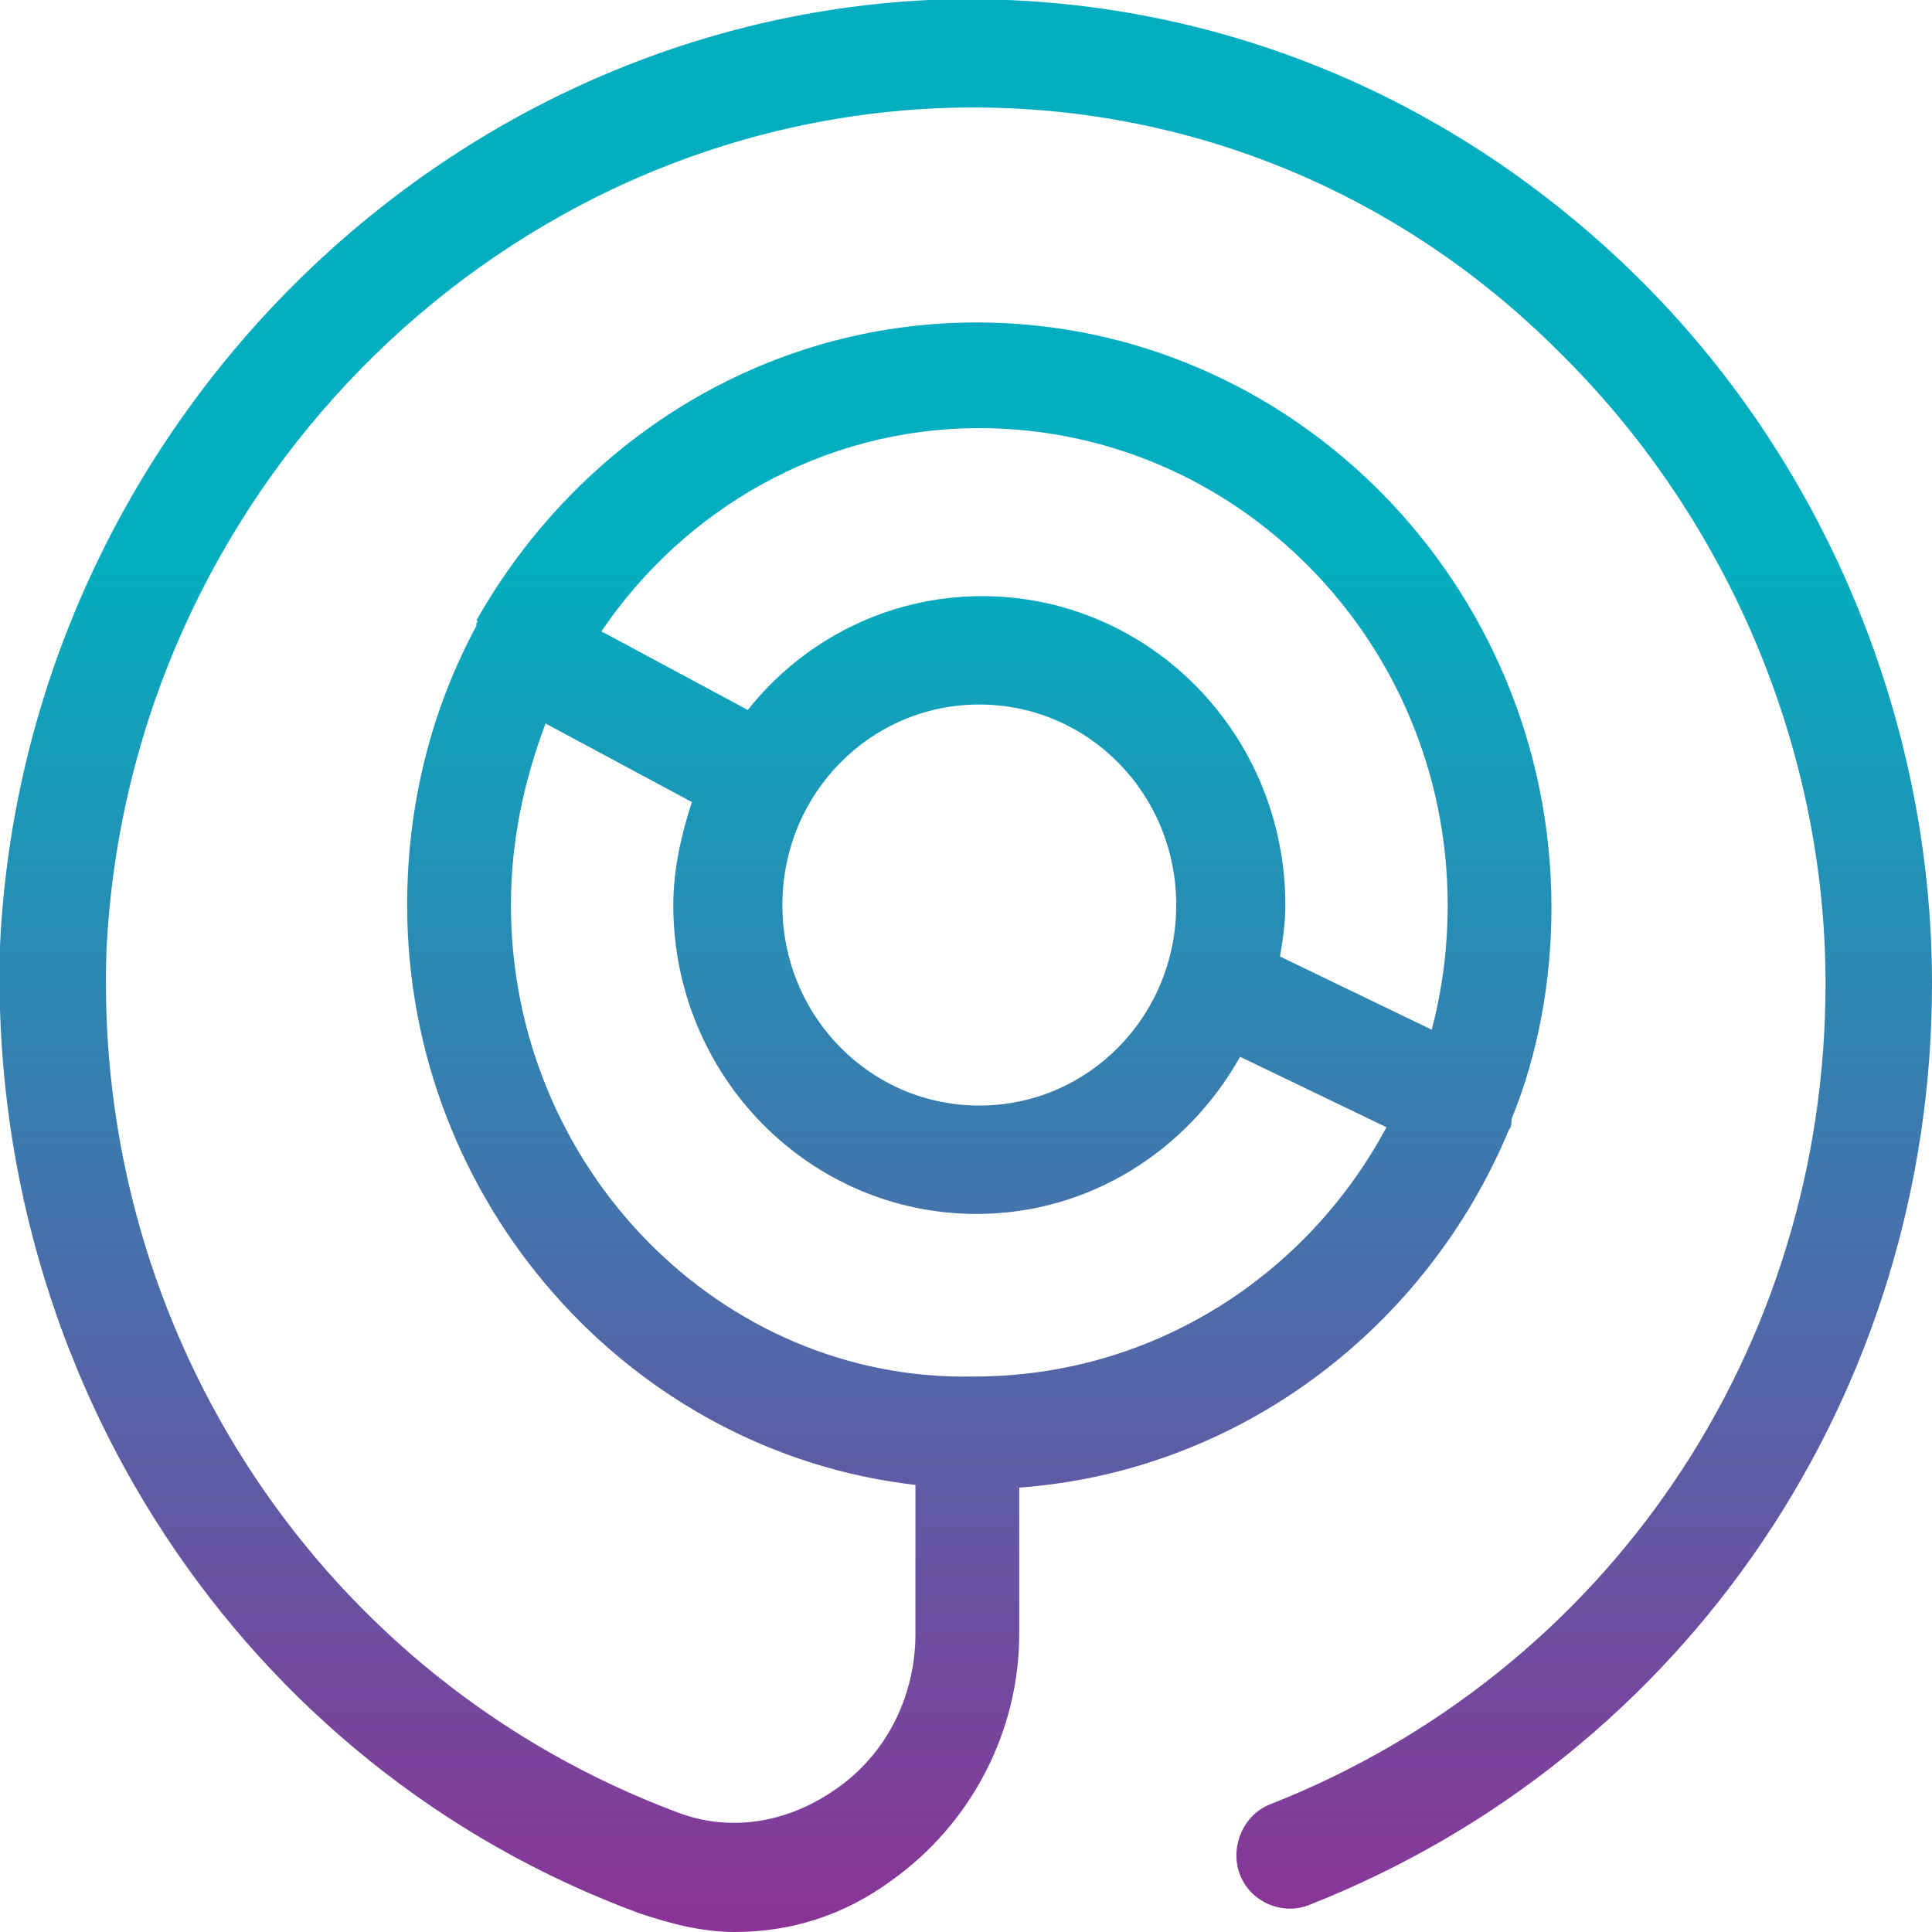 <svg width="100" height="100" viewBox="0 0 100 100" fill="none" xmlns="http://www.w3.org/2000/svg">
<g clip-path="url(#clip0)">
<path d="M84.573 14.166C74.656 4.488 61.708 -0.561 48.072 0C22.314 1.262 1.24 22.721 -1.01142e-06 48.948C-0.689 71.249 12.534 91.445 33.058 99.018C34.711 99.579 36.364 100 38.017 100C40.909 100 43.664 99.159 46.143 97.335C50.276 94.39 52.755 89.621 52.755 84.572V76.999C64.187 76.157 73.829 68.724 78.099 58.486C78.237 58.345 78.237 58.065 78.237 57.925C79.614 54.558 80.303 50.772 80.303 46.985C80.303 30.295 66.942 16.69 50.551 16.69C39.532 16.69 29.89 22.861 24.656 32.118C24.793 32.118 24.656 32.258 24.656 32.258C24.656 32.258 24.656 32.258 24.656 32.398C22.314 36.746 21.074 41.655 21.074 46.844C21.074 62.272 32.645 75.175 47.383 76.859V84.572C47.383 87.798 45.868 90.884 43.113 92.707C40.634 94.39 37.741 94.811 35.124 93.829C16.667 86.957 4.821 69.004 5.51 49.229C6.612 25.807 25.344 6.732 48.347 5.61C60.468 5.049 72.039 9.537 80.716 18.233C89.394 26.788 94.49 38.71 94.49 50.912C94.49 69.846 83.196 86.536 65.703 93.408C64.325 93.969 63.636 95.652 64.187 97.055C64.738 98.457 66.391 99.159 67.769 98.598C87.328 90.884 100 72.09 100 50.912C100 37.167 94.353 23.703 84.573 14.166ZM50.689 22.16C64.05 22.16 74.931 33.24 74.931 46.844C74.931 49.089 74.656 51.192 74.105 53.296L66.253 49.509C66.391 48.668 66.529 47.826 66.529 46.844C66.529 38.009 59.504 30.856 50.826 30.856C46.005 30.856 41.598 33.1 38.705 36.746L31.13 32.679C35.399 26.368 42.562 22.16 50.689 22.16ZM50.689 36.466C56.336 36.466 60.882 41.094 60.882 46.844C60.882 52.595 56.336 57.223 50.689 57.223C45.041 57.223 40.496 52.595 40.496 46.844C40.496 41.094 45.041 36.466 50.689 36.466ZM26.446 46.844C26.446 43.478 27.135 40.393 28.237 37.448L35.813 41.515C35.262 43.198 34.849 45.021 34.849 46.844C34.849 55.68 41.873 62.833 50.551 62.833C56.336 62.833 61.432 59.608 64.187 54.699L71.763 58.345C67.631 66.059 59.642 71.249 50.413 71.249C37.328 71.529 26.446 60.449 26.446 46.844Z" fill="url(#paint0_linear)"/>
</g>
<defs>
<linearGradient id="paint0_linear" x1="49.997" y1="127.16" x2="49.997" y2="29.358" gradientUnits="userSpaceOnUse">
<stop stop-color="#BF0487"/>
<stop offset="1" stop-color="#04ADBF"/>
</linearGradient>
<clipPath id="clip0">
<rect width="100" height="100" fill="white"/>
</clipPath>
</defs>
</svg>
